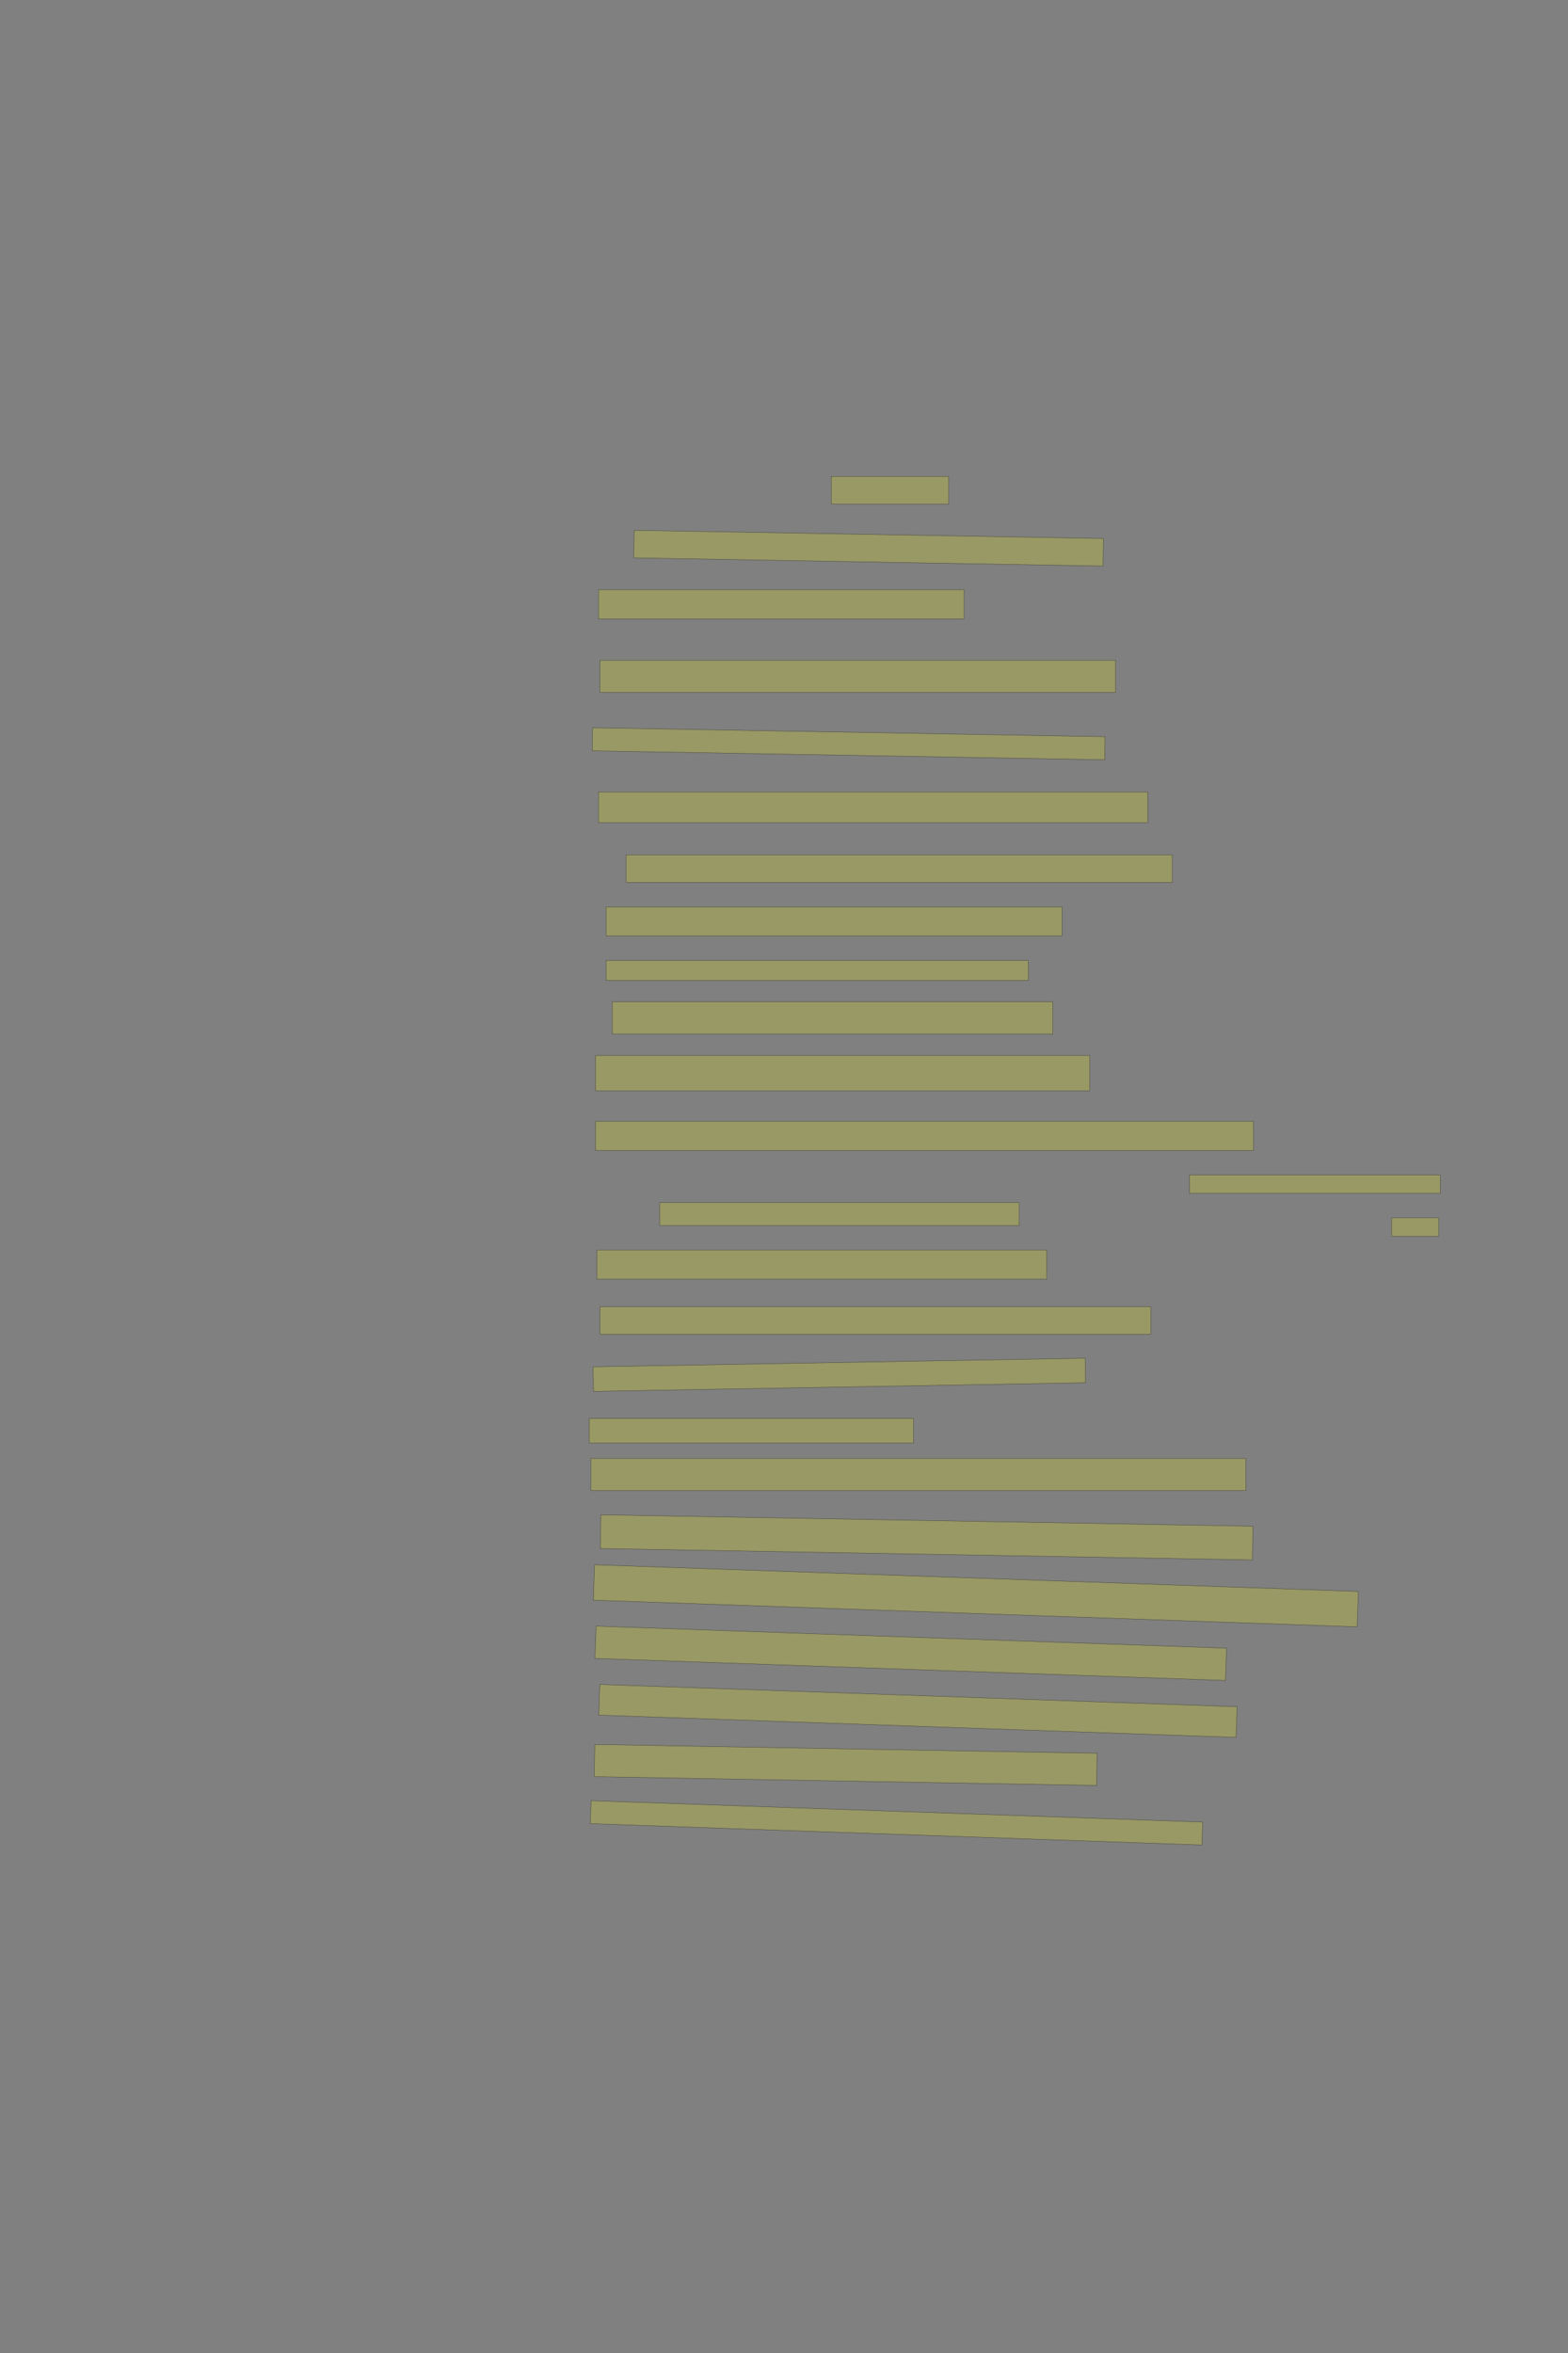 <?xml version="1.0" encoding="UTF-8" standalone="no"?><svg xmlns="http://www.w3.org/2000/svg" xmlns:xlink="http://www.w3.org/1999/xlink" height="6144" width="4096">
 <rect width="100%" height="100%" fill="#808080" stroke="none"/>
 <g>
  <title>Layer 1</title>
  <rect class=" imageannotationLine imageannotationLinked" fill="#FFFF00" fill-opacity="0.2" height="72" id="svg_2" stroke="#000000" stroke-opacity="0.5" width="306.856" x="2171.43" xlink:href="#la" y="1244"/>
  <rect class=" imageannotationLine imageannotationLinked" fill="#FFFF00" fill-opacity="0.2" height="71.867" id="svg_4" stroke="#000000" stroke-opacity="0.5" transform="rotate(1, 2269.08, 1431.37)" width="1226.076" x="1656.041" xlink:href="#lb" y="1395.437"/>
  <rect class=" imageannotationLine imageannotationLinked" fill="#FFFF00" fill-opacity="0.2" height="76" id="svg_6" stroke="#000000" stroke-opacity="0.5" width="954.856" x="1563.43" xlink:href="#lc" y="1540"/>
  <rect class=" imageannotationLine imageannotationLinked" fill="#FFFF00" fill-opacity="0.2" height="84" id="svg_8" stroke="#000000" stroke-opacity="0.5" width="1346.856" x="1567.431" xlink:href="#ld" y="1724"/>
  <rect class=" imageannotationLine imageannotationLinked" fill="#FFFF00" fill-opacity="0.2" height="60.144" id="svg_10" stroke="#000000" stroke-opacity="0.5" transform="rotate(1, 2216.86, 1942.07)" width="1338.856" x="1547.429" xlink:href="#le" y="1911.997"/>
  <rect class=" imageannotationLine imageannotationLinked" fill="#FFFF00" fill-opacity="0.2" height="80" id="svg_12" stroke="#000000" stroke-opacity="0.5" width="1434.856" x="1563.431" xlink:href="#lf" y="2068"/>
  <rect class=" imageannotationLine imageannotationLinked" fill="#FFFF00" fill-opacity="0.2" height="72" id="svg_14" stroke="#000000" stroke-opacity="0.5" width="1426.856" x="1635.431" xlink:href="#lg" y="2232"/>
  <rect class=" imageannotationLine imageannotationLinked" fill="#FFFF00" fill-opacity="0.2" height="76" id="svg_16" stroke="#000000" stroke-opacity="0.5" width="1190.856" x="1583.431" xlink:href="#lh" y="2368"/>
  <rect class=" imageannotationLine imageannotationLinked" fill="#FFFF00" fill-opacity="0.2" height="52" id="svg_18" stroke="#000000" stroke-opacity="0.5" width="1102.856" x="1583.43" xlink:href="#li" y="2508"/>
  <rect class=" imageannotationLine imageannotationLinked" fill="#FFFF00" fill-opacity="0.2" height="84" id="svg_20" stroke="#000000" stroke-opacity="0.5" width="1150.856" x="1599.43" xlink:href="#lj" y="2616"/>
  <rect class=" imageannotationLine imageannotationLinked" fill="#FFFF00" fill-opacity="0.2" height="92" id="svg_22" stroke="#000000" stroke-opacity="0.5" width="1290.856" x="1555.431" xlink:href="#lk" y="2756"/>
  <rect class=" imageannotationLine imageannotationLinked" fill="#FFFF00" fill-opacity="0.2" height="76" id="svg_24" stroke="#000000" stroke-opacity="0.5" width="1718.857" x="1555.431" xlink:href="#ll" y="2928"/>
  <rect class=" imageannotationLine imageannotationLinked" fill="#FFFF00" fill-opacity="0.2" height="48" id="svg_26" stroke="#000000" stroke-opacity="0.5" width="654.856" x="3107.43" xlink:href="#lm" y="3068"/>
  <rect class=" imageannotationLine imageannotationLinked" fill="#FFFF00" fill-opacity="0.2" height="48" id="svg_28" stroke="#000000" stroke-opacity="0.5" width="122.856" x="3635.43" xlink:href="#ln" y="3180"/>
  <rect class=" imageannotationLine imageannotationLinked" fill="#FFFF00" fill-opacity="0.2" height="60" id="svg_30" stroke="#000000" stroke-opacity="0.5" width="938.856" x="1723.43" xlink:href="#lo" y="3140"/>
  <rect class=" imageannotationLine imageannotationLinked" fill="#FFFF00" fill-opacity="0.2" height="76" id="svg_32" stroke="#000000" stroke-opacity="0.5" width="1174.856" x="1559.43" xlink:href="#lp" y="3264"/>
  <rect class=" imageannotationLine imageannotationLinked" fill="#FFFF00" fill-opacity="0.2" height="72" id="svg_34" stroke="#000000" stroke-opacity="0.5" width="1438.856" x="1567.431" xlink:href="#lq" y="3412"/>
  <rect class=" imageannotationLine imageannotationLinked" fill="#FFFF00" fill-opacity="0.2" height="64" id="svg_36" stroke="#000000" stroke-opacity="0.5" transform="rotate(-1, 2192.51, 3589.72)" width="1285.573" x="1549.728" xlink:href="#lr" y="3557.717"/>
  <rect class=" imageannotationLine imageannotationLinked" fill="#FFFF00" fill-opacity="0.2" height="64" id="svg_38" stroke="#000000" stroke-opacity="0.5" width="846.856" x="1539.43" xlink:href="#ls" y="3704"/>
  <rect class=" imageannotationLine imageannotationLinked" fill="#FFFF00" fill-opacity="0.2" height="84" id="svg_40" stroke="#000000" stroke-opacity="0.5" width="1710.856" x="1543.431" xlink:href="#lt" y="3808"/>
  <rect class=" imageannotationLine imageannotationLinked" fill="#FFFF00" fill-opacity="0.2" height="87.935" id="svg_42" stroke="#000000" stroke-opacity="0.5" transform="rotate(1, 2420.6, 4014.3)" width="1703.534" x="1568.833" xlink:href="#lu" y="3970.332"/>
  <rect class=" imageannotationLine imageannotationLinked" fill="#FFFF00" fill-opacity="0.2" height="92.296" id="svg_44" stroke="#000000" stroke-opacity="0.5" transform="rotate(2, 2549.13, 4166.88)" width="1996.361" x="1550.954" xlink:href="#lv" y="4120.731"/>
  <rect class=" imageannotationLine imageannotationLinked" fill="#FFFF00" fill-opacity="0.2" height="80.025" id="svg_48" stroke="#000000" stroke-opacity="0.5" transform="rotate(2, 2397.91, 4467.46)" width="1665.68" x="1565.067" xlink:href="#lw" y="4427.446"/>
  <rect class=" imageannotationLine imageannotationLinked" fill="#FFFF00" fill-opacity="0.2" height="84.005" id="svg_50" stroke="#000000" stroke-opacity="0.5" transform="rotate(1, 2209.12, 4608.57)" width="1312.431" x="1552.903" xlink:href="#lx" y="4566.57"/>
  <rect class=" imageannotationLine imageannotationLinked" fill="#FFFF00" fill-opacity="0.2" height="59.875" id="svg_52" stroke="#000000" stroke-opacity="0.5" transform="rotate(2, 2341.81, 4759.71)" width="1598.699" x="1542.455" xlink:href="#ly" y="4729.772"/>
  <rect class=" imageannotationLine imageannotationLinked" fill="#FFFF00" fill-opacity="0.2" height="84.228" id="svg_54" stroke="#000000" stroke-opacity="0.5" transform="rotate(2, 2379.13, 4316.98)" width="1647.875" x="1555.192" xlink:href="#lz" y="4274.863"/>
 </g>

</svg>